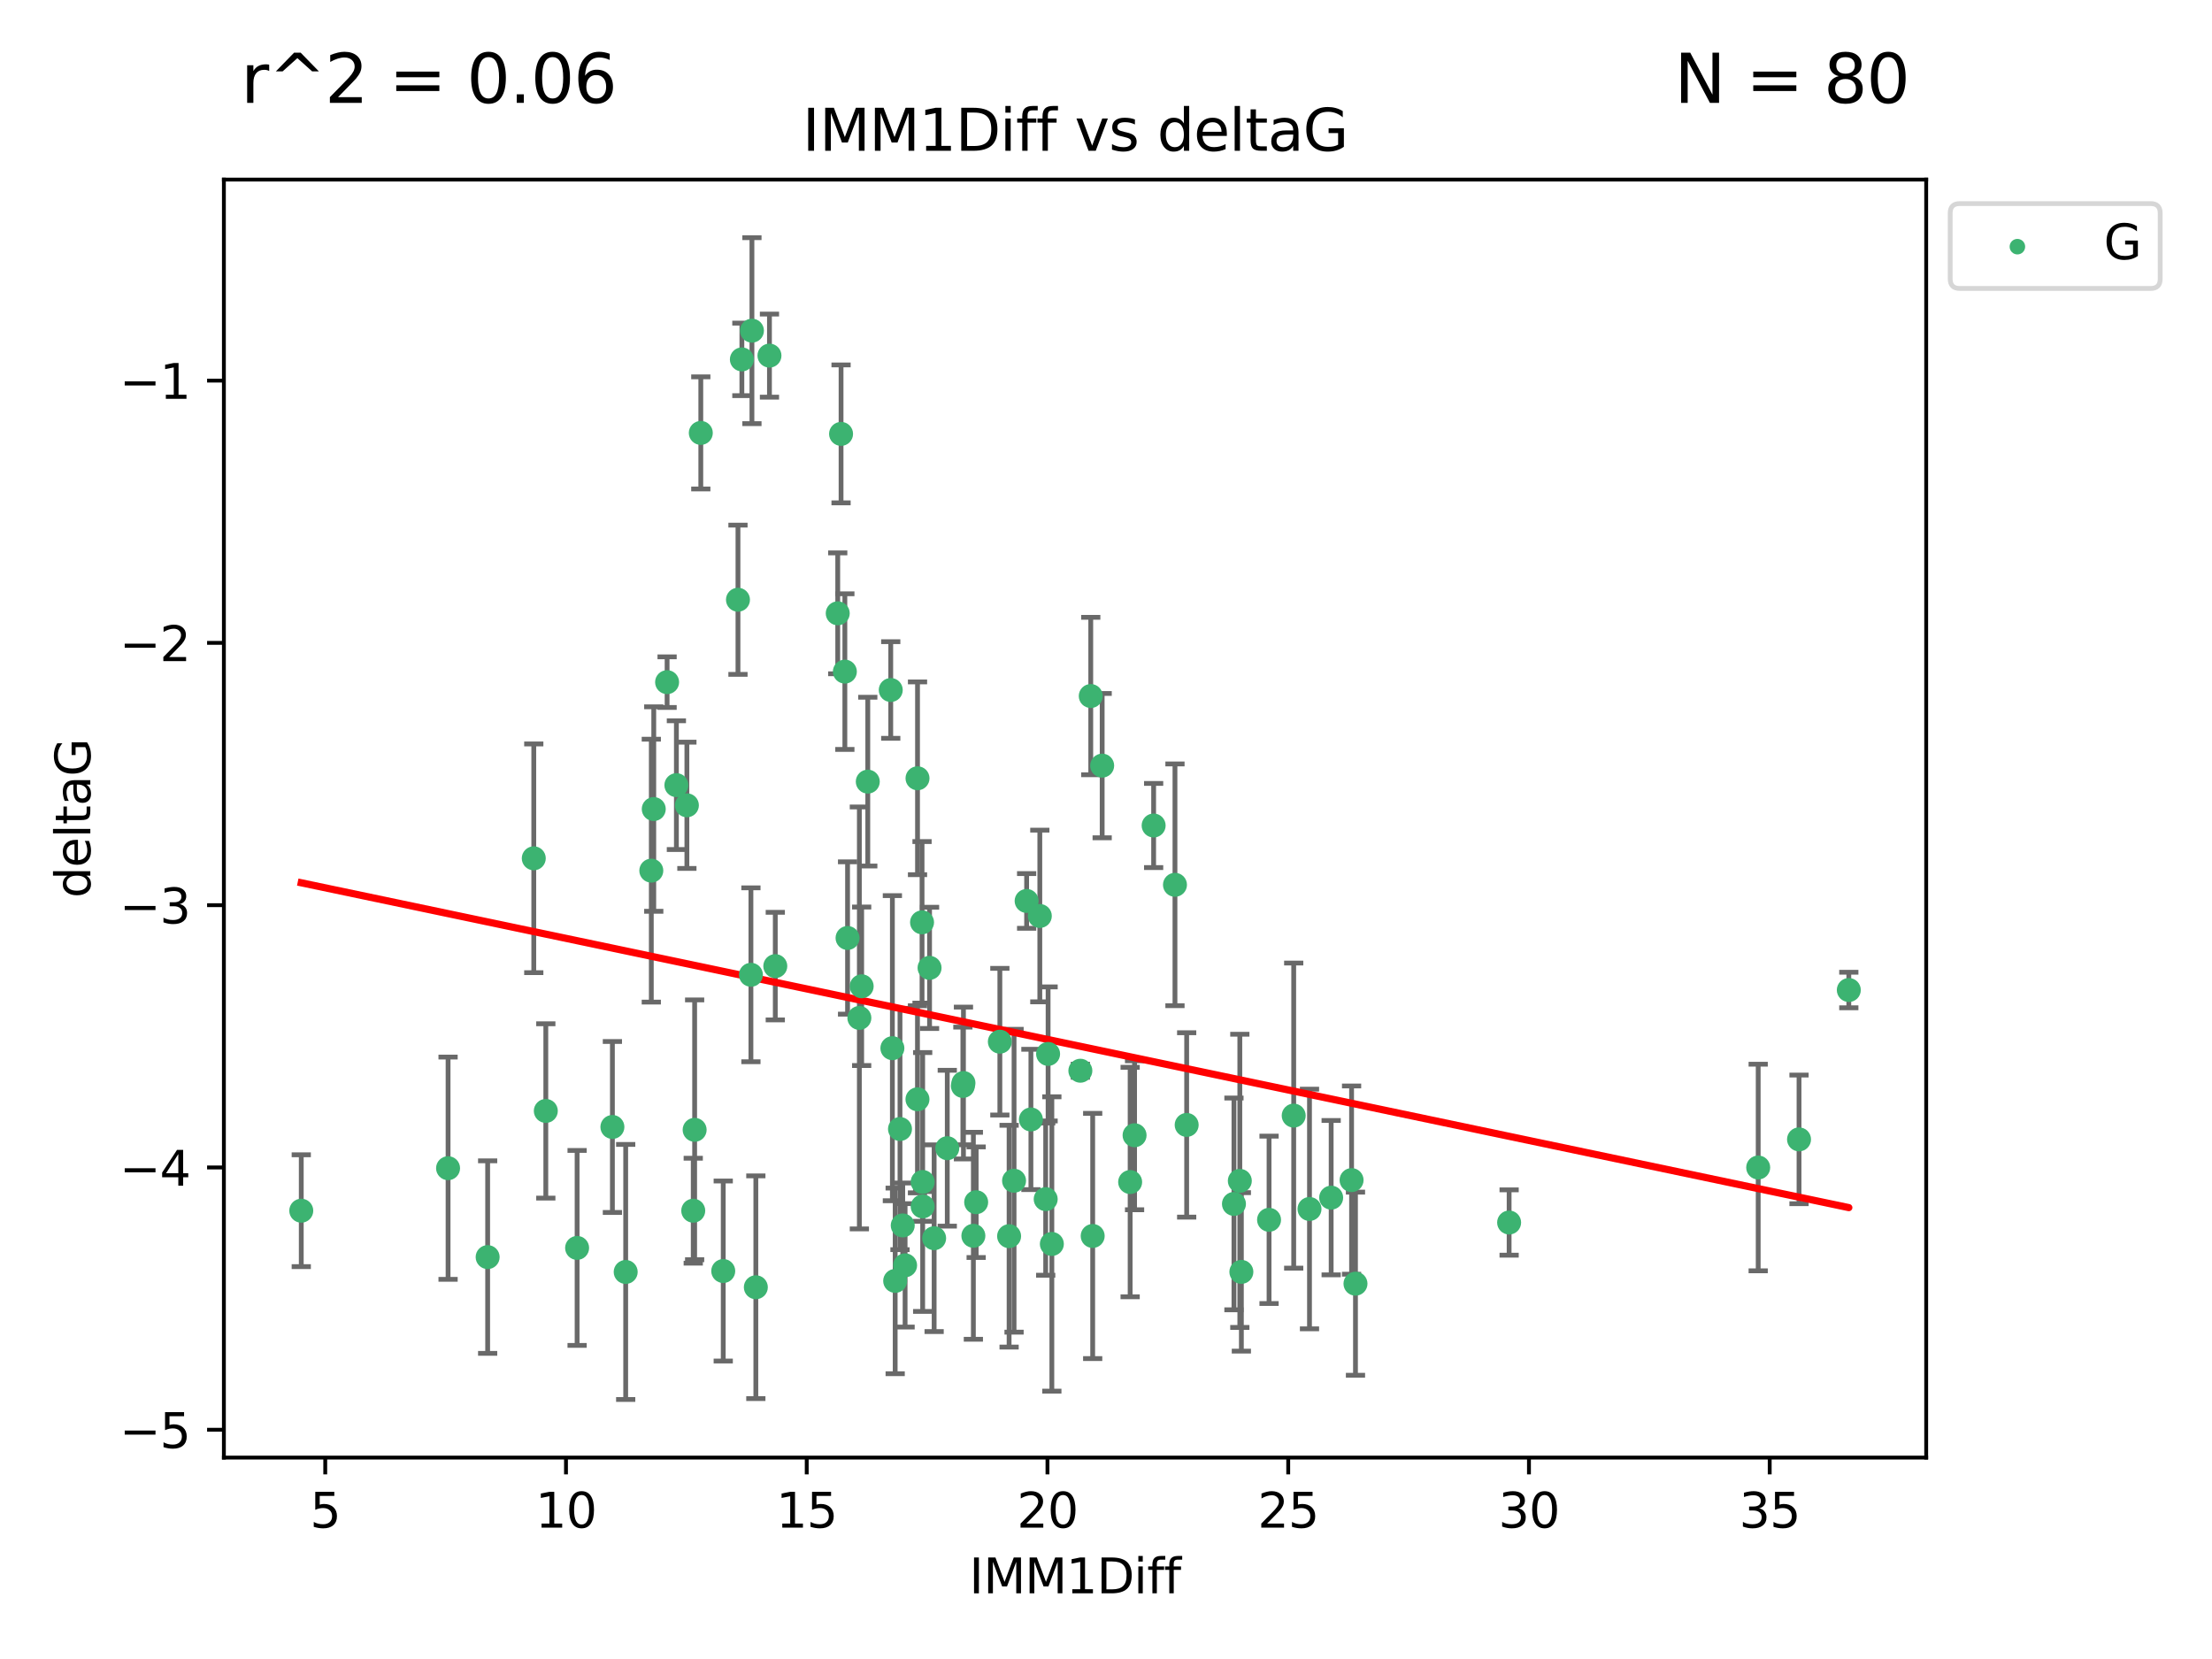 <?xml version="1.0" encoding="utf-8" standalone="no"?>
<!DOCTYPE svg PUBLIC "-//W3C//DTD SVG 1.1//EN"
  "http://www.w3.org/Graphics/SVG/1.1/DTD/svg11.dtd">
<svg xmlns:xlink="http://www.w3.org/1999/xlink" width="460.8pt" height="345.6pt" viewBox="0 0 460.8 345.6" xmlns="http://www.w3.org/2000/svg" version="1.1">
 <defs>
  <style type="text/css">*{stroke-linejoin: round; stroke-linecap: butt}</style>
 </defs>
 <g id="figure_1">
  <g id="patch_1">
   <path d="M 0 345.6 
L 460.8 345.6 
L 460.8 0 
L 0 0 
z
" style="fill: #ffffff"/>
  </g>
  <g id="axes_1">
   <g id="patch_2">
    <path d="M 46.64 303.64 
L 401.26 303.64 
L 401.26 37.411 
L 46.64 37.411 
z
" style="fill: #ffffff"/>
   </g>
   <g id="PathCollection_1">
    <defs>
     <path id="m8bdab49ac5" d="M 0 1.118 
C 0.297 1.118 0.581 1 0.791 0.791 
C 1 0.581 1.118 0.297 1.118 0 
C 1.118 -0.297 1 -0.581 0.791 -0.791 
C 0.581 -1 0.297 -1.118 0 -1.118 
C -0.297 -1.118 -0.581 -1 -0.791 -0.791 
C -1 -0.581 -1.118 -0.297 -1.118 0 
C -1.118 0.297 -1 0.581 -0.791 0.791 
C -0.581 1 -0.297 1.118 0 1.118 
z
" style="stroke: #3cb371"/>
    </defs>
    <g clip-path="url(#pf0bf5f52a6)">
     <use xlink:href="#m8bdab49ac5" x="62.759" y="252.211" style="fill: #3cb371; stroke: #3cb371"/>
     <use xlink:href="#m8bdab49ac5" x="130.343" y="264.972" style="fill: #3cb371; stroke: #3cb371"/>
     <use xlink:href="#m8bdab49ac5" x="120.222" y="259.965" style="fill: #3cb371; stroke: #3cb371"/>
     <use xlink:href="#m8bdab49ac5" x="93.341" y="243.357" style="fill: #3cb371; stroke: #3cb371"/>
     <use xlink:href="#m8bdab49ac5" x="219.12" y="259.141" style="fill: #3cb371; stroke: #3cb371"/>
     <use xlink:href="#m8bdab49ac5" x="144.415" y="252.211" style="fill: #3cb371; stroke: #3cb371"/>
     <use xlink:href="#m8bdab49ac5" x="101.586" y="261.878" style="fill: #3cb371; stroke: #3cb371"/>
     <use xlink:href="#m8bdab49ac5" x="188.548" y="263.595" style="fill: #3cb371; stroke: #3cb371"/>
     <use xlink:href="#m8bdab49ac5" x="281.559" y="245.836" style="fill: #3cb371; stroke: #3cb371"/>
     <use xlink:href="#m8bdab49ac5" x="150.664" y="264.776" style="fill: #3cb371; stroke: #3cb371"/>
     <use xlink:href="#m8bdab49ac5" x="202.771" y="257.437" style="fill: #3cb371; stroke: #3cb371"/>
     <use xlink:href="#m8bdab49ac5" x="186.482" y="266.835" style="fill: #3cb371; stroke: #3cb371"/>
     <use xlink:href="#m8bdab49ac5" x="269.502" y="232.401" style="fill: #3cb371; stroke: #3cb371"/>
     <use xlink:href="#m8bdab49ac5" x="236.352" y="236.494" style="fill: #3cb371; stroke: #3cb371"/>
     <use xlink:href="#m8bdab49ac5" x="258.278" y="245.992" style="fill: #3cb371; stroke: #3cb371"/>
     <use xlink:href="#m8bdab49ac5" x="203.353" y="250.441" style="fill: #3cb371; stroke: #3cb371"/>
     <use xlink:href="#m8bdab49ac5" x="227.626" y="257.476" style="fill: #3cb371; stroke: #3cb371"/>
     <use xlink:href="#m8bdab49ac5" x="277.306" y="249.492" style="fill: #3cb371; stroke: #3cb371"/>
     <use xlink:href="#m8bdab49ac5" x="272.792" y="251.854" style="fill: #3cb371; stroke: #3cb371"/>
     <use xlink:href="#m8bdab49ac5" x="264.367" y="254.111" style="fill: #3cb371; stroke: #3cb371"/>
     <use xlink:href="#m8bdab49ac5" x="244.768" y="184.322" style="fill: #3cb371; stroke: #3cb371"/>
     <use xlink:href="#m8bdab49ac5" x="187.485" y="235.195" style="fill: #3cb371; stroke: #3cb371"/>
     <use xlink:href="#m8bdab49ac5" x="210.214" y="257.518" style="fill: #3cb371; stroke: #3cb371"/>
     <use xlink:href="#m8bdab49ac5" x="192.209" y="246.229" style="fill: #3cb371; stroke: #3cb371"/>
     <use xlink:href="#m8bdab49ac5" x="188.057" y="255.28" style="fill: #3cb371; stroke: #3cb371"/>
     <use xlink:href="#m8bdab49ac5" x="194.597" y="257.942" style="fill: #3cb371; stroke: #3cb371"/>
     <use xlink:href="#m8bdab49ac5" x="214.757" y="233.204" style="fill: #3cb371; stroke: #3cb371"/>
     <use xlink:href="#m8bdab49ac5" x="138.969" y="142.106" style="fill: #3cb371; stroke: #3cb371"/>
     <use xlink:href="#m8bdab49ac5" x="156.642" y="68.883" style="fill: #3cb371; stroke: #3cb371"/>
     <use xlink:href="#m8bdab49ac5" x="314.378" y="254.674" style="fill: #3cb371; stroke: #3cb371"/>
     <use xlink:href="#m8bdab49ac5" x="235.43" y="246.241" style="fill: #3cb371; stroke: #3cb371"/>
     <use xlink:href="#m8bdab49ac5" x="282.371" y="267.416" style="fill: #3cb371; stroke: #3cb371"/>
     <use xlink:href="#m8bdab49ac5" x="258.599" y="264.956" style="fill: #3cb371; stroke: #3cb371"/>
     <use xlink:href="#m8bdab49ac5" x="127.574" y="234.768" style="fill: #3cb371; stroke: #3cb371"/>
     <use xlink:href="#m8bdab49ac5" x="156.431" y="203.065" style="fill: #3cb371; stroke: #3cb371"/>
     <use xlink:href="#m8bdab49ac5" x="161.507" y="201.259" style="fill: #3cb371; stroke: #3cb371"/>
     <use xlink:href="#m8bdab49ac5" x="175.208" y="90.388" style="fill: #3cb371; stroke: #3cb371"/>
     <use xlink:href="#m8bdab49ac5" x="193.644" y="201.623" style="fill: #3cb371; stroke: #3cb371"/>
     <use xlink:href="#m8bdab49ac5" x="192.209" y="251.32" style="fill: #3cb371; stroke: #3cb371"/>
     <use xlink:href="#m8bdab49ac5" x="197.335" y="239.192" style="fill: #3cb371; stroke: #3cb371"/>
     <use xlink:href="#m8bdab49ac5" x="257.055" y="250.798" style="fill: #3cb371; stroke: #3cb371"/>
     <use xlink:href="#m8bdab49ac5" x="157.455" y="268.158" style="fill: #3cb371; stroke: #3cb371"/>
     <use xlink:href="#m8bdab49ac5" x="191.126" y="229.002" style="fill: #3cb371; stroke: #3cb371"/>
     <use xlink:href="#m8bdab49ac5" x="374.77" y="237.354" style="fill: #3cb371; stroke: #3cb371"/>
     <use xlink:href="#m8bdab49ac5" x="160.293" y="74.081" style="fill: #3cb371; stroke: #3cb371"/>
     <use xlink:href="#m8bdab49ac5" x="366.264" y="243.213" style="fill: #3cb371; stroke: #3cb371"/>
     <use xlink:href="#m8bdab49ac5" x="174.516" y="127.765" style="fill: #3cb371; stroke: #3cb371"/>
     <use xlink:href="#m8bdab49ac5" x="218.338" y="219.551" style="fill: #3cb371; stroke: #3cb371"/>
     <use xlink:href="#m8bdab49ac5" x="200.585" y="226.223" style="fill: #3cb371; stroke: #3cb371"/>
     <use xlink:href="#m8bdab49ac5" x="143.091" y="167.759" style="fill: #3cb371; stroke: #3cb371"/>
     <use xlink:href="#m8bdab49ac5" x="179.02" y="212.053" style="fill: #3cb371; stroke: #3cb371"/>
     <use xlink:href="#m8bdab49ac5" x="217.837" y="249.8" style="fill: #3cb371; stroke: #3cb371"/>
     <use xlink:href="#m8bdab49ac5" x="135.679" y="181.37" style="fill: #3cb371; stroke: #3cb371"/>
     <use xlink:href="#m8bdab49ac5" x="176" y="139.907" style="fill: #3cb371; stroke: #3cb371"/>
     <use xlink:href="#m8bdab49ac5" x="185.559" y="143.742" style="fill: #3cb371; stroke: #3cb371"/>
     <use xlink:href="#m8bdab49ac5" x="192.079" y="192.139" style="fill: #3cb371; stroke: #3cb371"/>
     <use xlink:href="#m8bdab49ac5" x="227.225" y="144.995" style="fill: #3cb371; stroke: #3cb371"/>
     <use xlink:href="#m8bdab49ac5" x="385.141" y="206.24" style="fill: #3cb371; stroke: #3cb371"/>
     <use xlink:href="#m8bdab49ac5" x="154.546" y="74.869" style="fill: #3cb371; stroke: #3cb371"/>
     <use xlink:href="#m8bdab49ac5" x="180.775" y="162.829" style="fill: #3cb371; stroke: #3cb371"/>
     <use xlink:href="#m8bdab49ac5" x="145.99" y="90.185" style="fill: #3cb371; stroke: #3cb371"/>
     <use xlink:href="#m8bdab49ac5" x="213.865" y="187.683" style="fill: #3cb371; stroke: #3cb371"/>
     <use xlink:href="#m8bdab49ac5" x="176.562" y="195.399" style="fill: #3cb371; stroke: #3cb371"/>
     <use xlink:href="#m8bdab49ac5" x="247.205" y="234.344" style="fill: #3cb371; stroke: #3cb371"/>
     <use xlink:href="#m8bdab49ac5" x="179.501" y="205.462" style="fill: #3cb371; stroke: #3cb371"/>
     <use xlink:href="#m8bdab49ac5" x="185.9" y="218.355" style="fill: #3cb371; stroke: #3cb371"/>
     <use xlink:href="#m8bdab49ac5" x="229.602" y="159.494" style="fill: #3cb371; stroke: #3cb371"/>
     <use xlink:href="#m8bdab49ac5" x="208.288" y="217.003" style="fill: #3cb371; stroke: #3cb371"/>
     <use xlink:href="#m8bdab49ac5" x="225.058" y="223.052" style="fill: #3cb371; stroke: #3cb371"/>
     <use xlink:href="#m8bdab49ac5" x="211.247" y="245.969" style="fill: #3cb371; stroke: #3cb371"/>
     <use xlink:href="#m8bdab49ac5" x="111.195" y="178.803" style="fill: #3cb371; stroke: #3cb371"/>
     <use xlink:href="#m8bdab49ac5" x="153.733" y="124.937" style="fill: #3cb371; stroke: #3cb371"/>
     <use xlink:href="#m8bdab49ac5" x="140.905" y="163.562" style="fill: #3cb371; stroke: #3cb371"/>
     <use xlink:href="#m8bdab49ac5" x="216.613" y="190.816" style="fill: #3cb371; stroke: #3cb371"/>
     <use xlink:href="#m8bdab49ac5" x="144.706" y="235.362" style="fill: #3cb371; stroke: #3cb371"/>
     <use xlink:href="#m8bdab49ac5" x="191.136" y="162.131" style="fill: #3cb371; stroke: #3cb371"/>
     <use xlink:href="#m8bdab49ac5" x="200.705" y="225.616" style="fill: #3cb371; stroke: #3cb371"/>
     <use xlink:href="#m8bdab49ac5" x="136.19" y="168.539" style="fill: #3cb371; stroke: #3cb371"/>
     <use xlink:href="#m8bdab49ac5" x="240.324" y="171.969" style="fill: #3cb371; stroke: #3cb371"/>
     <use xlink:href="#m8bdab49ac5" x="113.703" y="231.428" style="fill: #3cb371; stroke: #3cb371"/>
    </g>
   </g>
   <g id="matplotlib.axis_1">
    <g id="xtick_1">
     <g id="line2d_1">
      <defs>
       <path id="mcf66a21eec" d="M 0 0 
L 0 3.5 
" style="stroke: #000000; stroke-width: 0.8"/>
      </defs>
      <g>
       <use xlink:href="#mcf66a21eec" x="67.754" y="303.64" style="stroke: #000000; stroke-width: 0.8"/>
      </g>
     </g>
     <g id="text_1">
      <!-- 5 -->
      <g transform="translate(64.573 318.238)scale(0.1 -0.1)">
       <defs>
        <path id="DejaVuSans-35" d="M 691 4666 
L 3169 4666 
L 3169 4134 
L 1269 4134 
L 1269 2991 
Q 1406 3038 1543 3061 
Q 1681 3084 1819 3084 
Q 2600 3084 3056 2656 
Q 3513 2228 3513 1497 
Q 3513 744 3044 326 
Q 2575 -91 1722 -91 
Q 1428 -91 1123 -41 
Q 819 9 494 109 
L 494 744 
Q 775 591 1075 516 
Q 1375 441 1709 441 
Q 2250 441 2565 725 
Q 2881 1009 2881 1497 
Q 2881 1984 2565 2268 
Q 2250 2553 1709 2553 
Q 1456 2553 1204 2497 
Q 953 2441 691 2322 
L 691 4666 
z
" transform="scale(0.016)"/>
       </defs>
       <use xlink:href="#DejaVuSans-35"/>
      </g>
     </g>
    </g>
    <g id="xtick_2">
     <g id="line2d_2">
      <g>
       <use xlink:href="#mcf66a21eec" x="117.905" y="303.64" style="stroke: #000000; stroke-width: 0.8"/>
      </g>
     </g>
     <g id="text_2">
      <!-- 10 -->
      <g transform="translate(111.543 318.238)scale(0.1 -0.1)">
       <defs>
        <path id="DejaVuSans-31" d="M 794 531 
L 1825 531 
L 1825 4091 
L 703 3866 
L 703 4441 
L 1819 4666 
L 2450 4666 
L 2450 531 
L 3481 531 
L 3481 0 
L 794 0 
L 794 531 
z
" transform="scale(0.016)"/>
        <path id="DejaVuSans-30" d="M 2034 4250 
Q 1547 4250 1301 3770 
Q 1056 3291 1056 2328 
Q 1056 1369 1301 889 
Q 1547 409 2034 409 
Q 2525 409 2770 889 
Q 3016 1369 3016 2328 
Q 3016 3291 2770 3770 
Q 2525 4250 2034 4250 
z
M 2034 4750 
Q 2819 4750 3233 4129 
Q 3647 3509 3647 2328 
Q 3647 1150 3233 529 
Q 2819 -91 2034 -91 
Q 1250 -91 836 529 
Q 422 1150 422 2328 
Q 422 3509 836 4129 
Q 1250 4750 2034 4750 
z
" transform="scale(0.016)"/>
       </defs>
       <use xlink:href="#DejaVuSans-31"/>
       <use xlink:href="#DejaVuSans-30" x="63.623"/>
      </g>
     </g>
    </g>
    <g id="xtick_3">
     <g id="line2d_3">
      <g>
       <use xlink:href="#mcf66a21eec" x="168.057" y="303.64" style="stroke: #000000; stroke-width: 0.8"/>
      </g>
     </g>
     <g id="text_3">
      <!-- 15 -->
      <g transform="translate(161.694 318.238)scale(0.1 -0.1)">
       <use xlink:href="#DejaVuSans-31"/>
       <use xlink:href="#DejaVuSans-35" x="63.623"/>
      </g>
     </g>
    </g>
    <g id="xtick_4">
     <g id="line2d_4">
      <g>
       <use xlink:href="#mcf66a21eec" x="218.208" y="303.64" style="stroke: #000000; stroke-width: 0.8"/>
      </g>
     </g>
     <g id="text_4">
      <!-- 20 -->
      <g transform="translate(211.845 318.238)scale(0.1 -0.1)">
       <defs>
        <path id="DejaVuSans-32" d="M 1228 531 
L 3431 531 
L 3431 0 
L 469 0 
L 469 531 
Q 828 903 1448 1529 
Q 2069 2156 2228 2338 
Q 2531 2678 2651 2914 
Q 2772 3150 2772 3378 
Q 2772 3750 2511 3984 
Q 2250 4219 1831 4219 
Q 1534 4219 1204 4116 
Q 875 4013 500 3803 
L 500 4441 
Q 881 4594 1212 4672 
Q 1544 4750 1819 4750 
Q 2544 4750 2975 4387 
Q 3406 4025 3406 3419 
Q 3406 3131 3298 2873 
Q 3191 2616 2906 2266 
Q 2828 2175 2409 1742 
Q 1991 1309 1228 531 
z
" transform="scale(0.016)"/>
       </defs>
       <use xlink:href="#DejaVuSans-32"/>
       <use xlink:href="#DejaVuSans-30" x="63.623"/>
      </g>
     </g>
    </g>
    <g id="xtick_5">
     <g id="line2d_5">
      <g>
       <use xlink:href="#mcf66a21eec" x="268.359" y="303.64" style="stroke: #000000; stroke-width: 0.8"/>
      </g>
     </g>
     <g id="text_5">
      <!-- 25 -->
      <g transform="translate(261.996 318.238)scale(0.1 -0.1)">
       <use xlink:href="#DejaVuSans-32"/>
       <use xlink:href="#DejaVuSans-35" x="63.623"/>
      </g>
     </g>
    </g>
    <g id="xtick_6">
     <g id="line2d_6">
      <g>
       <use xlink:href="#mcf66a21eec" x="318.51" y="303.64" style="stroke: #000000; stroke-width: 0.8"/>
      </g>
     </g>
     <g id="text_6">
      <!-- 30 -->
      <g transform="translate(312.148 318.238)scale(0.1 -0.1)">
       <defs>
        <path id="DejaVuSans-33" d="M 2597 2516 
Q 3050 2419 3304 2112 
Q 3559 1806 3559 1356 
Q 3559 666 3084 287 
Q 2609 -91 1734 -91 
Q 1441 -91 1130 -33 
Q 819 25 488 141 
L 488 750 
Q 750 597 1062 519 
Q 1375 441 1716 441 
Q 2309 441 2620 675 
Q 2931 909 2931 1356 
Q 2931 1769 2642 2001 
Q 2353 2234 1838 2234 
L 1294 2234 
L 1294 2753 
L 1863 2753 
Q 2328 2753 2575 2939 
Q 2822 3125 2822 3475 
Q 2822 3834 2567 4026 
Q 2313 4219 1838 4219 
Q 1578 4219 1281 4162 
Q 984 4106 628 3988 
L 628 4550 
Q 988 4650 1302 4700 
Q 1616 4750 1894 4750 
Q 2613 4750 3031 4423 
Q 3450 4097 3450 3541 
Q 3450 3153 3228 2886 
Q 3006 2619 2597 2516 
z
" transform="scale(0.016)"/>
       </defs>
       <use xlink:href="#DejaVuSans-33"/>
       <use xlink:href="#DejaVuSans-30" x="63.623"/>
      </g>
     </g>
    </g>
    <g id="xtick_7">
     <g id="line2d_7">
      <g>
       <use xlink:href="#mcf66a21eec" x="368.661" y="303.64" style="stroke: #000000; stroke-width: 0.8"/>
      </g>
     </g>
     <g id="text_7">
      <!-- 35 -->
      <g transform="translate(362.299 318.238)scale(0.1 -0.1)">
       <use xlink:href="#DejaVuSans-33"/>
       <use xlink:href="#DejaVuSans-35" x="63.623"/>
      </g>
     </g>
    </g>
    <g id="text_8">
     <!-- IMM1Diff -->
     <g transform="translate(201.906 331.917)scale(0.1 -0.1)">
      <defs>
       <path id="DejaVuSans-49" d="M 628 4666 
L 1259 4666 
L 1259 0 
L 628 0 
L 628 4666 
z
" transform="scale(0.016)"/>
       <path id="DejaVuSans-4d" d="M 628 4666 
L 1569 4666 
L 2759 1491 
L 3956 4666 
L 4897 4666 
L 4897 0 
L 4281 0 
L 4281 4097 
L 3078 897 
L 2444 897 
L 1241 4097 
L 1241 0 
L 628 0 
L 628 4666 
z
" transform="scale(0.016)"/>
       <path id="DejaVuSans-44" d="M 1259 4147 
L 1259 519 
L 2022 519 
Q 2988 519 3436 956 
Q 3884 1394 3884 2338 
Q 3884 3275 3436 3711 
Q 2988 4147 2022 4147 
L 1259 4147 
z
M 628 4666 
L 1925 4666 
Q 3281 4666 3915 4102 
Q 4550 3538 4550 2338 
Q 4550 1131 3912 565 
Q 3275 0 1925 0 
L 628 0 
L 628 4666 
z
" transform="scale(0.016)"/>
       <path id="DejaVuSans-69" d="M 603 3500 
L 1178 3500 
L 1178 0 
L 603 0 
L 603 3500 
z
M 603 4863 
L 1178 4863 
L 1178 4134 
L 603 4134 
L 603 4863 
z
" transform="scale(0.016)"/>
       <path id="DejaVuSans-66" d="M 2375 4863 
L 2375 4384 
L 1825 4384 
Q 1516 4384 1395 4259 
Q 1275 4134 1275 3809 
L 1275 3500 
L 2222 3500 
L 2222 3053 
L 1275 3053 
L 1275 0 
L 697 0 
L 697 3053 
L 147 3053 
L 147 3500 
L 697 3500 
L 697 3744 
Q 697 4328 969 4595 
Q 1241 4863 1831 4863 
L 2375 4863 
z
" transform="scale(0.016)"/>
      </defs>
      <use xlink:href="#DejaVuSans-49"/>
      <use xlink:href="#DejaVuSans-4d" x="29.492"/>
      <use xlink:href="#DejaVuSans-4d" x="115.771"/>
      <use xlink:href="#DejaVuSans-31" x="202.051"/>
      <use xlink:href="#DejaVuSans-44" x="265.674"/>
      <use xlink:href="#DejaVuSans-69" x="342.676"/>
      <use xlink:href="#DejaVuSans-66" x="370.459"/>
      <use xlink:href="#DejaVuSans-66" x="405.664"/>
     </g>
    </g>
   </g>
   <g id="matplotlib.axis_2">
    <g id="ytick_1">
     <g id="line2d_8">
      <defs>
       <path id="m56dc77f943" d="M 0 0 
L -3.5 0 
" style="stroke: #000000; stroke-width: 0.8"/>
      </defs>
      <g>
       <use xlink:href="#m56dc77f943" x="46.64" y="297.844" style="stroke: #000000; stroke-width: 0.8"/>
      </g>
     </g>
     <g id="text_9">
      <!-- −5 -->
      <g transform="translate(24.898 301.643)scale(0.1 -0.1)">
       <defs>
        <path id="DejaVuSans-2212" d="M 678 2272 
L 4684 2272 
L 4684 1741 
L 678 1741 
L 678 2272 
z
" transform="scale(0.016)"/>
       </defs>
       <use xlink:href="#DejaVuSans-2212"/>
       <use xlink:href="#DejaVuSans-35" x="83.789"/>
      </g>
     </g>
    </g>
    <g id="ytick_2">
     <g id="line2d_9">
      <g>
       <use xlink:href="#m56dc77f943" x="46.64" y="243.204" style="stroke: #000000; stroke-width: 0.8"/>
      </g>
     </g>
     <g id="text_10">
      <!-- −4 -->
      <g transform="translate(24.898 247.003)scale(0.1 -0.1)">
       <defs>
        <path id="DejaVuSans-34" d="M 2419 4116 
L 825 1625 
L 2419 1625 
L 2419 4116 
z
M 2253 4666 
L 3047 4666 
L 3047 1625 
L 3713 1625 
L 3713 1100 
L 3047 1100 
L 3047 0 
L 2419 0 
L 2419 1100 
L 313 1100 
L 313 1709 
L 2253 4666 
z
" transform="scale(0.016)"/>
       </defs>
       <use xlink:href="#DejaVuSans-2212"/>
       <use xlink:href="#DejaVuSans-34" x="83.789"/>
      </g>
     </g>
    </g>
    <g id="ytick_3">
     <g id="line2d_10">
      <g>
       <use xlink:href="#m56dc77f943" x="46.64" y="188.564" style="stroke: #000000; stroke-width: 0.8"/>
      </g>
     </g>
     <g id="text_11">
      <!-- −3 -->
      <g transform="translate(24.898 192.364)scale(0.1 -0.1)">
       <use xlink:href="#DejaVuSans-2212"/>
       <use xlink:href="#DejaVuSans-33" x="83.789"/>
      </g>
     </g>
    </g>
    <g id="ytick_4">
     <g id="line2d_11">
      <g>
       <use xlink:href="#m56dc77f943" x="46.64" y="133.924" style="stroke: #000000; stroke-width: 0.8"/>
      </g>
     </g>
     <g id="text_12">
      <!-- −2 -->
      <g transform="translate(24.898 137.724)scale(0.1 -0.1)">
       <use xlink:href="#DejaVuSans-2212"/>
       <use xlink:href="#DejaVuSans-32" x="83.789"/>
      </g>
     </g>
    </g>
    <g id="ytick_5">
     <g id="line2d_12">
      <g>
       <use xlink:href="#m56dc77f943" x="46.64" y="79.284" style="stroke: #000000; stroke-width: 0.8"/>
      </g>
     </g>
     <g id="text_13">
      <!-- −1 -->
      <g transform="translate(24.898 83.084)scale(0.1 -0.1)">
       <use xlink:href="#DejaVuSans-2212"/>
       <use xlink:href="#DejaVuSans-31" x="83.789"/>
      </g>
     </g>
    </g>
    <g id="text_14">
     <!-- deltaG -->
     <g transform="translate(18.818 187.064)rotate(-90)scale(0.1 -0.1)">
      <defs>
       <path id="DejaVuSans-64" d="M 2906 2969 
L 2906 4863 
L 3481 4863 
L 3481 0 
L 2906 0 
L 2906 525 
Q 2725 213 2448 61 
Q 2172 -91 1784 -91 
Q 1150 -91 751 415 
Q 353 922 353 1747 
Q 353 2572 751 3078 
Q 1150 3584 1784 3584 
Q 2172 3584 2448 3432 
Q 2725 3281 2906 2969 
z
M 947 1747 
Q 947 1113 1208 752 
Q 1469 391 1925 391 
Q 2381 391 2643 752 
Q 2906 1113 2906 1747 
Q 2906 2381 2643 2742 
Q 2381 3103 1925 3103 
Q 1469 3103 1208 2742 
Q 947 2381 947 1747 
z
" transform="scale(0.016)"/>
       <path id="DejaVuSans-65" d="M 3597 1894 
L 3597 1613 
L 953 1613 
Q 991 1019 1311 708 
Q 1631 397 2203 397 
Q 2534 397 2845 478 
Q 3156 559 3463 722 
L 3463 178 
Q 3153 47 2828 -22 
Q 2503 -91 2169 -91 
Q 1331 -91 842 396 
Q 353 884 353 1716 
Q 353 2575 817 3079 
Q 1281 3584 2069 3584 
Q 2775 3584 3186 3129 
Q 3597 2675 3597 1894 
z
M 3022 2063 
Q 3016 2534 2758 2815 
Q 2500 3097 2075 3097 
Q 1594 3097 1305 2825 
Q 1016 2553 972 2059 
L 3022 2063 
z
" transform="scale(0.016)"/>
       <path id="DejaVuSans-6c" d="M 603 4863 
L 1178 4863 
L 1178 0 
L 603 0 
L 603 4863 
z
" transform="scale(0.016)"/>
       <path id="DejaVuSans-74" d="M 1172 4494 
L 1172 3500 
L 2356 3500 
L 2356 3053 
L 1172 3053 
L 1172 1153 
Q 1172 725 1289 603 
Q 1406 481 1766 481 
L 2356 481 
L 2356 0 
L 1766 0 
Q 1100 0 847 248 
Q 594 497 594 1153 
L 594 3053 
L 172 3053 
L 172 3500 
L 594 3500 
L 594 4494 
L 1172 4494 
z
" transform="scale(0.016)"/>
       <path id="DejaVuSans-61" d="M 2194 1759 
Q 1497 1759 1228 1600 
Q 959 1441 959 1056 
Q 959 750 1161 570 
Q 1363 391 1709 391 
Q 2188 391 2477 730 
Q 2766 1069 2766 1631 
L 2766 1759 
L 2194 1759 
z
M 3341 1997 
L 3341 0 
L 2766 0 
L 2766 531 
Q 2569 213 2275 61 
Q 1981 -91 1556 -91 
Q 1019 -91 701 211 
Q 384 513 384 1019 
Q 384 1609 779 1909 
Q 1175 2209 1959 2209 
L 2766 2209 
L 2766 2266 
Q 2766 2663 2505 2880 
Q 2244 3097 1772 3097 
Q 1472 3097 1187 3025 
Q 903 2953 641 2809 
L 641 3341 
Q 956 3463 1253 3523 
Q 1550 3584 1831 3584 
Q 2591 3584 2966 3190 
Q 3341 2797 3341 1997 
z
" transform="scale(0.016)"/>
       <path id="DejaVuSans-47" d="M 3809 666 
L 3809 1919 
L 2778 1919 
L 2778 2438 
L 4434 2438 
L 4434 434 
Q 4069 175 3628 42 
Q 3188 -91 2688 -91 
Q 1594 -91 976 548 
Q 359 1188 359 2328 
Q 359 3472 976 4111 
Q 1594 4750 2688 4750 
Q 3144 4750 3555 4637 
Q 3966 4525 4313 4306 
L 4313 3634 
Q 3963 3931 3569 4081 
Q 3175 4231 2741 4231 
Q 1884 4231 1454 3753 
Q 1025 3275 1025 2328 
Q 1025 1384 1454 906 
Q 1884 428 2741 428 
Q 3075 428 3337 486 
Q 3600 544 3809 666 
z
" transform="scale(0.016)"/>
      </defs>
      <use xlink:href="#DejaVuSans-64"/>
      <use xlink:href="#DejaVuSans-65" x="63.477"/>
      <use xlink:href="#DejaVuSans-6c" x="125"/>
      <use xlink:href="#DejaVuSans-74" x="152.783"/>
      <use xlink:href="#DejaVuSans-61" x="191.992"/>
      <use xlink:href="#DejaVuSans-47" x="253.271"/>
     </g>
    </g>
   </g>
   <g id="LineCollection_1">
    <path d="M 62.759 263.861 
L 62.759 240.561 
" clip-path="url(#pf0bf5f52a6)" style="fill: none; stroke: #696969"/>
    <path d="M 130.343 291.539 
L 130.343 238.405 
" clip-path="url(#pf0bf5f52a6)" style="fill: none; stroke: #696969"/>
    <path d="M 120.222 280.272 
L 120.222 239.658 
" clip-path="url(#pf0bf5f52a6)" style="fill: none; stroke: #696969"/>
    <path d="M 93.341 266.51 
L 93.341 220.204 
" clip-path="url(#pf0bf5f52a6)" style="fill: none; stroke: #696969"/>
    <path d="M 219.12 289.801 
L 219.12 228.482 
" clip-path="url(#pf0bf5f52a6)" style="fill: none; stroke: #696969"/>
    <path d="M 144.415 263.143 
L 144.415 241.28 
" clip-path="url(#pf0bf5f52a6)" style="fill: none; stroke: #696969"/>
    <path d="M 101.586 281.932 
L 101.586 241.825 
" clip-path="url(#pf0bf5f52a6)" style="fill: none; stroke: #696969"/>
    <path d="M 188.548 276.447 
L 188.548 250.742 
" clip-path="url(#pf0bf5f52a6)" style="fill: none; stroke: #696969"/>
    <path d="M 281.559 265.441 
L 281.559 226.232 
" clip-path="url(#pf0bf5f52a6)" style="fill: none; stroke: #696969"/>
    <path d="M 150.664 283.526 
L 150.664 246.025 
" clip-path="url(#pf0bf5f52a6)" style="fill: none; stroke: #696969"/>
    <path d="M 202.771 278.993 
L 202.771 235.88 
" clip-path="url(#pf0bf5f52a6)" style="fill: none; stroke: #696969"/>
    <path d="M 186.482 286.172 
L 186.482 247.499 
" clip-path="url(#pf0bf5f52a6)" style="fill: none; stroke: #696969"/>
    <path d="M 269.502 264.182 
L 269.502 200.62 
" clip-path="url(#pf0bf5f52a6)" style="fill: none; stroke: #696969"/>
    <path d="M 236.352 252.013 
L 236.352 220.976 
" clip-path="url(#pf0bf5f52a6)" style="fill: none; stroke: #696969"/>
    <path d="M 258.278 276.528 
L 258.278 215.456 
" clip-path="url(#pf0bf5f52a6)" style="fill: none; stroke: #696969"/>
    <path d="M 203.353 261.962 
L 203.353 238.92 
" clip-path="url(#pf0bf5f52a6)" style="fill: none; stroke: #696969"/>
    <path d="M 227.626 283.018 
L 227.626 231.934 
" clip-path="url(#pf0bf5f52a6)" style="fill: none; stroke: #696969"/>
    <path d="M 277.306 265.571 
L 277.306 233.414 
" clip-path="url(#pf0bf5f52a6)" style="fill: none; stroke: #696969"/>
    <path d="M 272.792 276.82 
L 272.792 226.888 
" clip-path="url(#pf0bf5f52a6)" style="fill: none; stroke: #696969"/>
    <path d="M 264.367 271.544 
L 264.367 236.678 
" clip-path="url(#pf0bf5f52a6)" style="fill: none; stroke: #696969"/>
    <path d="M 244.768 209.504 
L 244.768 159.14 
" clip-path="url(#pf0bf5f52a6)" style="fill: none; stroke: #696969"/>
    <path d="M 187.485 260.326 
L 187.485 210.065 
" clip-path="url(#pf0bf5f52a6)" style="fill: none; stroke: #696969"/>
    <path d="M 210.214 280.619 
L 210.214 234.417 
" clip-path="url(#pf0bf5f52a6)" style="fill: none; stroke: #696969"/>
    <path d="M 192.209 273.192 
L 192.209 219.267 
" clip-path="url(#pf0bf5f52a6)" style="fill: none; stroke: #696969"/>
    <path d="M 188.057 264.116 
L 188.057 246.445 
" clip-path="url(#pf0bf5f52a6)" style="fill: none; stroke: #696969"/>
    <path d="M 194.597 277.391 
L 194.597 238.493 
" clip-path="url(#pf0bf5f52a6)" style="fill: none; stroke: #696969"/>
    <path d="M 214.757 247.82 
L 214.757 218.588 
" clip-path="url(#pf0bf5f52a6)" style="fill: none; stroke: #696969"/>
    <path d="M 138.969 147.375 
L 138.969 136.837 
" clip-path="url(#pf0bf5f52a6)" style="fill: none; stroke: #696969"/>
    <path d="M 156.642 88.254 
L 156.642 49.513 
" clip-path="url(#pf0bf5f52a6)" style="fill: none; stroke: #696969"/>
    <path d="M 314.378 261.477 
L 314.378 247.87 
" clip-path="url(#pf0bf5f52a6)" style="fill: none; stroke: #696969"/>
    <path d="M 235.43 270.142 
L 235.43 222.34 
" clip-path="url(#pf0bf5f52a6)" style="fill: none; stroke: #696969"/>
    <path d="M 282.371 286.492 
L 282.371 248.339 
" clip-path="url(#pf0bf5f52a6)" style="fill: none; stroke: #696969"/>
    <path d="M 258.599 281.463 
L 258.599 248.45 
" clip-path="url(#pf0bf5f52a6)" style="fill: none; stroke: #696969"/>
    <path d="M 127.574 252.578 
L 127.574 216.959 
" clip-path="url(#pf0bf5f52a6)" style="fill: none; stroke: #696969"/>
    <path d="M 156.431 221.176 
L 156.431 184.954 
" clip-path="url(#pf0bf5f52a6)" style="fill: none; stroke: #696969"/>
    <path d="M 161.507 212.466 
L 161.507 190.051 
" clip-path="url(#pf0bf5f52a6)" style="fill: none; stroke: #696969"/>
    <path d="M 175.208 104.757 
L 175.208 76.018 
" clip-path="url(#pf0bf5f52a6)" style="fill: none; stroke: #696969"/>
    <path d="M 193.644 214.253 
L 193.644 188.993 
" clip-path="url(#pf0bf5f52a6)" style="fill: none; stroke: #696969"/>
    <path d="M 192.209 254.415 
L 192.209 248.226 
" clip-path="url(#pf0bf5f52a6)" style="fill: none; stroke: #696969"/>
    <path d="M 197.335 255.426 
L 197.335 222.957 
" clip-path="url(#pf0bf5f52a6)" style="fill: none; stroke: #696969"/>
    <path d="M 257.055 272.857 
L 257.055 228.74 
" clip-path="url(#pf0bf5f52a6)" style="fill: none; stroke: #696969"/>
    <path d="M 157.455 291.357 
L 157.455 244.958 
" clip-path="url(#pf0bf5f52a6)" style="fill: none; stroke: #696969"/>
    <path d="M 191.126 248.489 
L 191.126 209.516 
" clip-path="url(#pf0bf5f52a6)" style="fill: none; stroke: #696969"/>
    <path d="M 374.77 250.753 
L 374.77 223.954 
" clip-path="url(#pf0bf5f52a6)" style="fill: none; stroke: #696969"/>
    <path d="M 160.293 82.737 
L 160.293 65.426 
" clip-path="url(#pf0bf5f52a6)" style="fill: none; stroke: #696969"/>
    <path d="M 366.264 264.733 
L 366.264 221.693 
" clip-path="url(#pf0bf5f52a6)" style="fill: none; stroke: #696969"/>
    <path d="M 174.516 140.357 
L 174.516 115.174 
" clip-path="url(#pf0bf5f52a6)" style="fill: none; stroke: #696969"/>
    <path d="M 218.338 233.511 
L 218.338 205.59 
" clip-path="url(#pf0bf5f52a6)" style="fill: none; stroke: #696969"/>
    <path d="M 200.585 238.478 
L 200.585 213.969 
" clip-path="url(#pf0bf5f52a6)" style="fill: none; stroke: #696969"/>
    <path d="M 143.091 180.911 
L 143.091 154.608 
" clip-path="url(#pf0bf5f52a6)" style="fill: none; stroke: #696969"/>
    <path d="M 179.02 256.001 
L 179.02 168.105 
" clip-path="url(#pf0bf5f52a6)" style="fill: none; stroke: #696969"/>
    <path d="M 217.837 265.656 
L 217.837 233.944 
" clip-path="url(#pf0bf5f52a6)" style="fill: none; stroke: #696969"/>
    <path d="M 135.679 208.753 
L 135.679 153.986 
" clip-path="url(#pf0bf5f52a6)" style="fill: none; stroke: #696969"/>
    <path d="M 176 156.119 
L 176 123.695 
" clip-path="url(#pf0bf5f52a6)" style="fill: none; stroke: #696969"/>
    <path d="M 185.559 153.804 
L 185.559 133.679 
" clip-path="url(#pf0bf5f52a6)" style="fill: none; stroke: #696969"/>
    <path d="M 192.079 208.968 
L 192.079 175.311 
" clip-path="url(#pf0bf5f52a6)" style="fill: none; stroke: #696969"/>
    <path d="M 227.225 161.393 
L 227.225 128.598 
" clip-path="url(#pf0bf5f52a6)" style="fill: none; stroke: #696969"/>
    <path d="M 385.141 209.94 
L 385.141 202.541 
" clip-path="url(#pf0bf5f52a6)" style="fill: none; stroke: #696969"/>
    <path d="M 154.546 82.423 
L 154.546 67.315 
" clip-path="url(#pf0bf5f52a6)" style="fill: none; stroke: #696969"/>
    <path d="M 180.775 180.409 
L 180.775 145.249 
" clip-path="url(#pf0bf5f52a6)" style="fill: none; stroke: #696969"/>
    <path d="M 145.99 101.864 
L 145.99 78.505 
" clip-path="url(#pf0bf5f52a6)" style="fill: none; stroke: #696969"/>
    <path d="M 213.865 193.382 
L 213.865 181.984 
" clip-path="url(#pf0bf5f52a6)" style="fill: none; stroke: #696969"/>
    <path d="M 176.562 211.267 
L 176.562 179.53 
" clip-path="url(#pf0bf5f52a6)" style="fill: none; stroke: #696969"/>
    <path d="M 247.205 253.55 
L 247.205 215.138 
" clip-path="url(#pf0bf5f52a6)" style="fill: none; stroke: #696969"/>
    <path d="M 179.501 221.971 
L 179.501 188.953 
" clip-path="url(#pf0bf5f52a6)" style="fill: none; stroke: #696969"/>
    <path d="M 185.9 250.134 
L 185.9 186.577 
" clip-path="url(#pf0bf5f52a6)" style="fill: none; stroke: #696969"/>
    <path d="M 229.602 174.525 
L 229.602 144.462 
" clip-path="url(#pf0bf5f52a6)" style="fill: none; stroke: #696969"/>
    <path d="M 208.288 232.281 
L 208.288 201.724 
" clip-path="url(#pf0bf5f52a6)" style="fill: none; stroke: #696969"/>
    <path d="M 225.058 224.416 
L 225.058 221.688 
" clip-path="url(#pf0bf5f52a6)" style="fill: none; stroke: #696969"/>
    <path d="M 211.247 277.514 
L 211.247 214.423 
" clip-path="url(#pf0bf5f52a6)" style="fill: none; stroke: #696969"/>
    <path d="M 111.195 202.627 
L 111.195 154.978 
" clip-path="url(#pf0bf5f52a6)" style="fill: none; stroke: #696969"/>
    <path d="M 153.733 140.481 
L 153.733 109.392 
" clip-path="url(#pf0bf5f52a6)" style="fill: none; stroke: #696969"/>
    <path d="M 140.905 176.973 
L 140.905 150.151 
" clip-path="url(#pf0bf5f52a6)" style="fill: none; stroke: #696969"/>
    <path d="M 216.613 208.701 
L 216.613 172.931 
" clip-path="url(#pf0bf5f52a6)" style="fill: none; stroke: #696969"/>
    <path d="M 144.706 262.421 
L 144.706 208.303 
" clip-path="url(#pf0bf5f52a6)" style="fill: none; stroke: #696969"/>
    <path d="M 191.136 182.209 
L 191.136 142.054 
" clip-path="url(#pf0bf5f52a6)" style="fill: none; stroke: #696969"/>
    <path d="M 200.705 241.429 
L 200.705 209.803 
" clip-path="url(#pf0bf5f52a6)" style="fill: none; stroke: #696969"/>
    <path d="M 136.19 189.837 
L 136.19 147.241 
" clip-path="url(#pf0bf5f52a6)" style="fill: none; stroke: #696969"/>
    <path d="M 240.324 180.734 
L 240.324 163.205 
" clip-path="url(#pf0bf5f52a6)" style="fill: none; stroke: #696969"/>
    <path d="M 113.703 249.586 
L 113.703 213.27 
" clip-path="url(#pf0bf5f52a6)" style="fill: none; stroke: #696969"/>
   </g>
   <g id="line2d_13">
    <defs>
     <path id="m37dbcf46cd" d="M 2 0 
L -2 -0 
" style="stroke: #696969"/>
    </defs>
    <g clip-path="url(#pf0bf5f52a6)">
     <use xlink:href="#m37dbcf46cd" x="62.759" y="263.861" style="fill: #696969; stroke: #696969"/>
     <use xlink:href="#m37dbcf46cd" x="130.343" y="291.539" style="fill: #696969; stroke: #696969"/>
     <use xlink:href="#m37dbcf46cd" x="120.222" y="280.272" style="fill: #696969; stroke: #696969"/>
     <use xlink:href="#m37dbcf46cd" x="93.341" y="266.51" style="fill: #696969; stroke: #696969"/>
     <use xlink:href="#m37dbcf46cd" x="219.12" y="289.801" style="fill: #696969; stroke: #696969"/>
     <use xlink:href="#m37dbcf46cd" x="144.415" y="263.143" style="fill: #696969; stroke: #696969"/>
     <use xlink:href="#m37dbcf46cd" x="101.586" y="281.932" style="fill: #696969; stroke: #696969"/>
     <use xlink:href="#m37dbcf46cd" x="188.548" y="276.447" style="fill: #696969; stroke: #696969"/>
     <use xlink:href="#m37dbcf46cd" x="281.559" y="265.441" style="fill: #696969; stroke: #696969"/>
     <use xlink:href="#m37dbcf46cd" x="150.664" y="283.526" style="fill: #696969; stroke: #696969"/>
     <use xlink:href="#m37dbcf46cd" x="202.771" y="278.993" style="fill: #696969; stroke: #696969"/>
     <use xlink:href="#m37dbcf46cd" x="186.482" y="286.172" style="fill: #696969; stroke: #696969"/>
     <use xlink:href="#m37dbcf46cd" x="269.502" y="264.182" style="fill: #696969; stroke: #696969"/>
     <use xlink:href="#m37dbcf46cd" x="236.352" y="252.013" style="fill: #696969; stroke: #696969"/>
     <use xlink:href="#m37dbcf46cd" x="258.278" y="276.528" style="fill: #696969; stroke: #696969"/>
     <use xlink:href="#m37dbcf46cd" x="203.353" y="261.962" style="fill: #696969; stroke: #696969"/>
     <use xlink:href="#m37dbcf46cd" x="227.626" y="283.018" style="fill: #696969; stroke: #696969"/>
     <use xlink:href="#m37dbcf46cd" x="277.306" y="265.571" style="fill: #696969; stroke: #696969"/>
     <use xlink:href="#m37dbcf46cd" x="272.792" y="276.82" style="fill: #696969; stroke: #696969"/>
     <use xlink:href="#m37dbcf46cd" x="264.367" y="271.544" style="fill: #696969; stroke: #696969"/>
     <use xlink:href="#m37dbcf46cd" x="244.768" y="209.504" style="fill: #696969; stroke: #696969"/>
     <use xlink:href="#m37dbcf46cd" x="187.485" y="260.326" style="fill: #696969; stroke: #696969"/>
     <use xlink:href="#m37dbcf46cd" x="210.214" y="280.619" style="fill: #696969; stroke: #696969"/>
     <use xlink:href="#m37dbcf46cd" x="192.209" y="273.192" style="fill: #696969; stroke: #696969"/>
     <use xlink:href="#m37dbcf46cd" x="188.057" y="264.116" style="fill: #696969; stroke: #696969"/>
     <use xlink:href="#m37dbcf46cd" x="194.597" y="277.391" style="fill: #696969; stroke: #696969"/>
     <use xlink:href="#m37dbcf46cd" x="214.757" y="247.82" style="fill: #696969; stroke: #696969"/>
     <use xlink:href="#m37dbcf46cd" x="138.969" y="147.375" style="fill: #696969; stroke: #696969"/>
     <use xlink:href="#m37dbcf46cd" x="156.642" y="88.254" style="fill: #696969; stroke: #696969"/>
     <use xlink:href="#m37dbcf46cd" x="314.378" y="261.477" style="fill: #696969; stroke: #696969"/>
     <use xlink:href="#m37dbcf46cd" x="235.43" y="270.142" style="fill: #696969; stroke: #696969"/>
     <use xlink:href="#m37dbcf46cd" x="282.371" y="286.492" style="fill: #696969; stroke: #696969"/>
     <use xlink:href="#m37dbcf46cd" x="258.599" y="281.463" style="fill: #696969; stroke: #696969"/>
     <use xlink:href="#m37dbcf46cd" x="127.574" y="252.578" style="fill: #696969; stroke: #696969"/>
     <use xlink:href="#m37dbcf46cd" x="156.431" y="221.176" style="fill: #696969; stroke: #696969"/>
     <use xlink:href="#m37dbcf46cd" x="161.507" y="212.466" style="fill: #696969; stroke: #696969"/>
     <use xlink:href="#m37dbcf46cd" x="175.208" y="104.757" style="fill: #696969; stroke: #696969"/>
     <use xlink:href="#m37dbcf46cd" x="193.644" y="214.253" style="fill: #696969; stroke: #696969"/>
     <use xlink:href="#m37dbcf46cd" x="192.209" y="254.415" style="fill: #696969; stroke: #696969"/>
     <use xlink:href="#m37dbcf46cd" x="197.335" y="255.426" style="fill: #696969; stroke: #696969"/>
     <use xlink:href="#m37dbcf46cd" x="257.055" y="272.857" style="fill: #696969; stroke: #696969"/>
     <use xlink:href="#m37dbcf46cd" x="157.455" y="291.357" style="fill: #696969; stroke: #696969"/>
     <use xlink:href="#m37dbcf46cd" x="191.126" y="248.489" style="fill: #696969; stroke: #696969"/>
     <use xlink:href="#m37dbcf46cd" x="374.77" y="250.753" style="fill: #696969; stroke: #696969"/>
     <use xlink:href="#m37dbcf46cd" x="160.293" y="82.737" style="fill: #696969; stroke: #696969"/>
     <use xlink:href="#m37dbcf46cd" x="366.264" y="264.733" style="fill: #696969; stroke: #696969"/>
     <use xlink:href="#m37dbcf46cd" x="174.516" y="140.357" style="fill: #696969; stroke: #696969"/>
     <use xlink:href="#m37dbcf46cd" x="218.338" y="233.511" style="fill: #696969; stroke: #696969"/>
     <use xlink:href="#m37dbcf46cd" x="200.585" y="238.478" style="fill: #696969; stroke: #696969"/>
     <use xlink:href="#m37dbcf46cd" x="143.091" y="180.911" style="fill: #696969; stroke: #696969"/>
     <use xlink:href="#m37dbcf46cd" x="179.02" y="256.001" style="fill: #696969; stroke: #696969"/>
     <use xlink:href="#m37dbcf46cd" x="217.837" y="265.656" style="fill: #696969; stroke: #696969"/>
     <use xlink:href="#m37dbcf46cd" x="135.679" y="208.753" style="fill: #696969; stroke: #696969"/>
     <use xlink:href="#m37dbcf46cd" x="176" y="156.119" style="fill: #696969; stroke: #696969"/>
     <use xlink:href="#m37dbcf46cd" x="185.559" y="153.804" style="fill: #696969; stroke: #696969"/>
     <use xlink:href="#m37dbcf46cd" x="192.079" y="208.968" style="fill: #696969; stroke: #696969"/>
     <use xlink:href="#m37dbcf46cd" x="227.225" y="161.393" style="fill: #696969; stroke: #696969"/>
     <use xlink:href="#m37dbcf46cd" x="385.141" y="209.94" style="fill: #696969; stroke: #696969"/>
     <use xlink:href="#m37dbcf46cd" x="154.546" y="82.423" style="fill: #696969; stroke: #696969"/>
     <use xlink:href="#m37dbcf46cd" x="180.775" y="180.409" style="fill: #696969; stroke: #696969"/>
     <use xlink:href="#m37dbcf46cd" x="145.99" y="101.864" style="fill: #696969; stroke: #696969"/>
     <use xlink:href="#m37dbcf46cd" x="213.865" y="193.382" style="fill: #696969; stroke: #696969"/>
     <use xlink:href="#m37dbcf46cd" x="176.562" y="211.267" style="fill: #696969; stroke: #696969"/>
     <use xlink:href="#m37dbcf46cd" x="247.205" y="253.55" style="fill: #696969; stroke: #696969"/>
     <use xlink:href="#m37dbcf46cd" x="179.501" y="221.971" style="fill: #696969; stroke: #696969"/>
     <use xlink:href="#m37dbcf46cd" x="185.9" y="250.134" style="fill: #696969; stroke: #696969"/>
     <use xlink:href="#m37dbcf46cd" x="229.602" y="174.525" style="fill: #696969; stroke: #696969"/>
     <use xlink:href="#m37dbcf46cd" x="208.288" y="232.281" style="fill: #696969; stroke: #696969"/>
     <use xlink:href="#m37dbcf46cd" x="225.058" y="224.416" style="fill: #696969; stroke: #696969"/>
     <use xlink:href="#m37dbcf46cd" x="211.247" y="277.514" style="fill: #696969; stroke: #696969"/>
     <use xlink:href="#m37dbcf46cd" x="111.195" y="202.627" style="fill: #696969; stroke: #696969"/>
     <use xlink:href="#m37dbcf46cd" x="153.733" y="140.481" style="fill: #696969; stroke: #696969"/>
     <use xlink:href="#m37dbcf46cd" x="140.905" y="176.973" style="fill: #696969; stroke: #696969"/>
     <use xlink:href="#m37dbcf46cd" x="216.613" y="208.701" style="fill: #696969; stroke: #696969"/>
     <use xlink:href="#m37dbcf46cd" x="144.706" y="262.421" style="fill: #696969; stroke: #696969"/>
     <use xlink:href="#m37dbcf46cd" x="191.136" y="182.209" style="fill: #696969; stroke: #696969"/>
     <use xlink:href="#m37dbcf46cd" x="200.705" y="241.429" style="fill: #696969; stroke: #696969"/>
     <use xlink:href="#m37dbcf46cd" x="136.19" y="189.837" style="fill: #696969; stroke: #696969"/>
     <use xlink:href="#m37dbcf46cd" x="240.324" y="180.734" style="fill: #696969; stroke: #696969"/>
     <use xlink:href="#m37dbcf46cd" x="113.703" y="249.586" style="fill: #696969; stroke: #696969"/>
    </g>
   </g>
   <g id="line2d_14">
    <g clip-path="url(#pf0bf5f52a6)">
     <use xlink:href="#m37dbcf46cd" x="62.759" y="240.561" style="fill: #696969; stroke: #696969"/>
     <use xlink:href="#m37dbcf46cd" x="130.343" y="238.405" style="fill: #696969; stroke: #696969"/>
     <use xlink:href="#m37dbcf46cd" x="120.222" y="239.658" style="fill: #696969; stroke: #696969"/>
     <use xlink:href="#m37dbcf46cd" x="93.341" y="220.204" style="fill: #696969; stroke: #696969"/>
     <use xlink:href="#m37dbcf46cd" x="219.12" y="228.482" style="fill: #696969; stroke: #696969"/>
     <use xlink:href="#m37dbcf46cd" x="144.415" y="241.28" style="fill: #696969; stroke: #696969"/>
     <use xlink:href="#m37dbcf46cd" x="101.586" y="241.825" style="fill: #696969; stroke: #696969"/>
     <use xlink:href="#m37dbcf46cd" x="188.548" y="250.742" style="fill: #696969; stroke: #696969"/>
     <use xlink:href="#m37dbcf46cd" x="281.559" y="226.232" style="fill: #696969; stroke: #696969"/>
     <use xlink:href="#m37dbcf46cd" x="150.664" y="246.025" style="fill: #696969; stroke: #696969"/>
     <use xlink:href="#m37dbcf46cd" x="202.771" y="235.88" style="fill: #696969; stroke: #696969"/>
     <use xlink:href="#m37dbcf46cd" x="186.482" y="247.499" style="fill: #696969; stroke: #696969"/>
     <use xlink:href="#m37dbcf46cd" x="269.502" y="200.62" style="fill: #696969; stroke: #696969"/>
     <use xlink:href="#m37dbcf46cd" x="236.352" y="220.976" style="fill: #696969; stroke: #696969"/>
     <use xlink:href="#m37dbcf46cd" x="258.278" y="215.456" style="fill: #696969; stroke: #696969"/>
     <use xlink:href="#m37dbcf46cd" x="203.353" y="238.92" style="fill: #696969; stroke: #696969"/>
     <use xlink:href="#m37dbcf46cd" x="227.626" y="231.934" style="fill: #696969; stroke: #696969"/>
     <use xlink:href="#m37dbcf46cd" x="277.306" y="233.414" style="fill: #696969; stroke: #696969"/>
     <use xlink:href="#m37dbcf46cd" x="272.792" y="226.888" style="fill: #696969; stroke: #696969"/>
     <use xlink:href="#m37dbcf46cd" x="264.367" y="236.678" style="fill: #696969; stroke: #696969"/>
     <use xlink:href="#m37dbcf46cd" x="244.768" y="159.14" style="fill: #696969; stroke: #696969"/>
     <use xlink:href="#m37dbcf46cd" x="187.485" y="210.065" style="fill: #696969; stroke: #696969"/>
     <use xlink:href="#m37dbcf46cd" x="210.214" y="234.417" style="fill: #696969; stroke: #696969"/>
     <use xlink:href="#m37dbcf46cd" x="192.209" y="219.267" style="fill: #696969; stroke: #696969"/>
     <use xlink:href="#m37dbcf46cd" x="188.057" y="246.445" style="fill: #696969; stroke: #696969"/>
     <use xlink:href="#m37dbcf46cd" x="194.597" y="238.493" style="fill: #696969; stroke: #696969"/>
     <use xlink:href="#m37dbcf46cd" x="214.757" y="218.588" style="fill: #696969; stroke: #696969"/>
     <use xlink:href="#m37dbcf46cd" x="138.969" y="136.837" style="fill: #696969; stroke: #696969"/>
     <use xlink:href="#m37dbcf46cd" x="156.642" y="49.513" style="fill: #696969; stroke: #696969"/>
     <use xlink:href="#m37dbcf46cd" x="314.378" y="247.87" style="fill: #696969; stroke: #696969"/>
     <use xlink:href="#m37dbcf46cd" x="235.43" y="222.34" style="fill: #696969; stroke: #696969"/>
     <use xlink:href="#m37dbcf46cd" x="282.371" y="248.339" style="fill: #696969; stroke: #696969"/>
     <use xlink:href="#m37dbcf46cd" x="258.599" y="248.45" style="fill: #696969; stroke: #696969"/>
     <use xlink:href="#m37dbcf46cd" x="127.574" y="216.959" style="fill: #696969; stroke: #696969"/>
     <use xlink:href="#m37dbcf46cd" x="156.431" y="184.954" style="fill: #696969; stroke: #696969"/>
     <use xlink:href="#m37dbcf46cd" x="161.507" y="190.051" style="fill: #696969; stroke: #696969"/>
     <use xlink:href="#m37dbcf46cd" x="175.208" y="76.018" style="fill: #696969; stroke: #696969"/>
     <use xlink:href="#m37dbcf46cd" x="193.644" y="188.993" style="fill: #696969; stroke: #696969"/>
     <use xlink:href="#m37dbcf46cd" x="192.209" y="248.226" style="fill: #696969; stroke: #696969"/>
     <use xlink:href="#m37dbcf46cd" x="197.335" y="222.957" style="fill: #696969; stroke: #696969"/>
     <use xlink:href="#m37dbcf46cd" x="257.055" y="228.74" style="fill: #696969; stroke: #696969"/>
     <use xlink:href="#m37dbcf46cd" x="157.455" y="244.958" style="fill: #696969; stroke: #696969"/>
     <use xlink:href="#m37dbcf46cd" x="191.126" y="209.516" style="fill: #696969; stroke: #696969"/>
     <use xlink:href="#m37dbcf46cd" x="374.77" y="223.954" style="fill: #696969; stroke: #696969"/>
     <use xlink:href="#m37dbcf46cd" x="160.293" y="65.426" style="fill: #696969; stroke: #696969"/>
     <use xlink:href="#m37dbcf46cd" x="366.264" y="221.693" style="fill: #696969; stroke: #696969"/>
     <use xlink:href="#m37dbcf46cd" x="174.516" y="115.174" style="fill: #696969; stroke: #696969"/>
     <use xlink:href="#m37dbcf46cd" x="218.338" y="205.59" style="fill: #696969; stroke: #696969"/>
     <use xlink:href="#m37dbcf46cd" x="200.585" y="213.969" style="fill: #696969; stroke: #696969"/>
     <use xlink:href="#m37dbcf46cd" x="143.091" y="154.608" style="fill: #696969; stroke: #696969"/>
     <use xlink:href="#m37dbcf46cd" x="179.02" y="168.105" style="fill: #696969; stroke: #696969"/>
     <use xlink:href="#m37dbcf46cd" x="217.837" y="233.944" style="fill: #696969; stroke: #696969"/>
     <use xlink:href="#m37dbcf46cd" x="135.679" y="153.986" style="fill: #696969; stroke: #696969"/>
     <use xlink:href="#m37dbcf46cd" x="176" y="123.695" style="fill: #696969; stroke: #696969"/>
     <use xlink:href="#m37dbcf46cd" x="185.559" y="133.679" style="fill: #696969; stroke: #696969"/>
     <use xlink:href="#m37dbcf46cd" x="192.079" y="175.311" style="fill: #696969; stroke: #696969"/>
     <use xlink:href="#m37dbcf46cd" x="227.225" y="128.598" style="fill: #696969; stroke: #696969"/>
     <use xlink:href="#m37dbcf46cd" x="385.141" y="202.541" style="fill: #696969; stroke: #696969"/>
     <use xlink:href="#m37dbcf46cd" x="154.546" y="67.315" style="fill: #696969; stroke: #696969"/>
     <use xlink:href="#m37dbcf46cd" x="180.775" y="145.249" style="fill: #696969; stroke: #696969"/>
     <use xlink:href="#m37dbcf46cd" x="145.99" y="78.505" style="fill: #696969; stroke: #696969"/>
     <use xlink:href="#m37dbcf46cd" x="213.865" y="181.984" style="fill: #696969; stroke: #696969"/>
     <use xlink:href="#m37dbcf46cd" x="176.562" y="179.53" style="fill: #696969; stroke: #696969"/>
     <use xlink:href="#m37dbcf46cd" x="247.205" y="215.138" style="fill: #696969; stroke: #696969"/>
     <use xlink:href="#m37dbcf46cd" x="179.501" y="188.953" style="fill: #696969; stroke: #696969"/>
     <use xlink:href="#m37dbcf46cd" x="185.9" y="186.577" style="fill: #696969; stroke: #696969"/>
     <use xlink:href="#m37dbcf46cd" x="229.602" y="144.462" style="fill: #696969; stroke: #696969"/>
     <use xlink:href="#m37dbcf46cd" x="208.288" y="201.724" style="fill: #696969; stroke: #696969"/>
     <use xlink:href="#m37dbcf46cd" x="225.058" y="221.688" style="fill: #696969; stroke: #696969"/>
     <use xlink:href="#m37dbcf46cd" x="211.247" y="214.423" style="fill: #696969; stroke: #696969"/>
     <use xlink:href="#m37dbcf46cd" x="111.195" y="154.978" style="fill: #696969; stroke: #696969"/>
     <use xlink:href="#m37dbcf46cd" x="153.733" y="109.392" style="fill: #696969; stroke: #696969"/>
     <use xlink:href="#m37dbcf46cd" x="140.905" y="150.151" style="fill: #696969; stroke: #696969"/>
     <use xlink:href="#m37dbcf46cd" x="216.613" y="172.931" style="fill: #696969; stroke: #696969"/>
     <use xlink:href="#m37dbcf46cd" x="144.706" y="208.303" style="fill: #696969; stroke: #696969"/>
     <use xlink:href="#m37dbcf46cd" x="191.136" y="142.054" style="fill: #696969; stroke: #696969"/>
     <use xlink:href="#m37dbcf46cd" x="200.705" y="209.803" style="fill: #696969; stroke: #696969"/>
     <use xlink:href="#m37dbcf46cd" x="136.19" y="147.241" style="fill: #696969; stroke: #696969"/>
     <use xlink:href="#m37dbcf46cd" x="240.324" y="163.205" style="fill: #696969; stroke: #696969"/>
     <use xlink:href="#m37dbcf46cd" x="113.703" y="213.27" style="fill: #696969; stroke: #696969"/>
    </g>
   </g>
   <g id="line2d_15">
    <path d="M 62.759 183.902 
L 130.343 198.088 
L 120.222 195.963 
L 93.341 190.321 
L 219.12 216.721 
L 144.415 201.041 
L 101.586 192.052 
L 188.548 210.305 
L 281.559 229.827 
L 150.664 202.353 
L 202.771 213.29 
L 186.482 209.871 
L 269.502 227.296 
L 236.352 220.338 
L 258.278 224.94 
L 203.353 213.412 
L 227.626 218.507 
L 277.306 228.934 
L 272.792 227.987 
L 264.367 226.218 
L 244.768 222.105 
L 187.485 210.081 
L 210.214 214.852 
L 192.209 211.073 
L 188.057 210.201 
L 194.597 211.574 
L 214.757 215.806 
L 138.969 199.898 
L 156.642 203.608 
L 314.378 236.715 
L 235.43 220.145 
L 282.371 229.997 
L 258.599 225.008 
L 127.574 197.507 
L 156.431 203.563 
L 161.507 204.629 
L 175.208 207.505 
L 193.644 211.374 
L 192.209 211.073 
L 197.335 212.149 
L 257.055 224.684 
L 157.455 203.778 
L 191.126 210.846 
L 374.77 249.391 
L 160.293 204.374 
L 366.264 247.606 
L 174.516 207.359 
L 218.338 216.557 
L 200.585 212.831 
L 143.091 200.763 
L 179.02 208.305 
L 217.837 216.452 
L 135.679 199.208 
L 176 207.671 
L 185.559 209.677 
L 192.079 211.046 
L 227.225 218.422 
L 385.141 251.568 
L 154.546 203.168 
L 180.775 208.673 
L 145.99 201.372 
L 213.865 215.618 
L 176.562 207.789 
L 247.205 222.616 
L 179.501 208.406 
L 185.9 209.749 
L 229.602 218.921 
L 208.288 214.448 
L 225.058 217.968 
L 211.247 215.069 
L 111.195 194.069 
L 153.733 202.997 
L 140.905 200.304 
L 216.613 216.195 
L 144.706 201.102 
L 191.136 210.848 
L 200.705 212.856 
L 136.19 199.315 
L 240.324 221.172 
L 113.703 194.595 
" clip-path="url(#pf0bf5f52a6)" style="fill: none; stroke: #ff0000; stroke-width: 1.5; stroke-linecap: square"/>
   </g>
   <g id="line2d_16">
    <defs>
     <path id="mf45fa7b109" d="M 0 2 
C 0.53 2 1.039 1.789 1.414 1.414 
C 1.789 1.039 2 0.53 2 0 
C 2 -0.53 1.789 -1.039 1.414 -1.414 
C 1.039 -1.789 0.53 -2 0 -2 
C -0.53 -2 -1.039 -1.789 -1.414 -1.414 
C -1.789 -1.039 -2 -0.53 -2 0 
C -2 0.53 -1.789 1.039 -1.414 1.414 
C -1.039 1.789 -0.53 2 0 2 
z
" style="stroke: #3cb371"/>
    </defs>
    <g clip-path="url(#pf0bf5f52a6)">
     <use xlink:href="#mf45fa7b109" x="62.759" y="252.211" style="fill: #3cb371; stroke: #3cb371"/>
     <use xlink:href="#mf45fa7b109" x="130.343" y="264.972" style="fill: #3cb371; stroke: #3cb371"/>
     <use xlink:href="#mf45fa7b109" x="120.222" y="259.965" style="fill: #3cb371; stroke: #3cb371"/>
     <use xlink:href="#mf45fa7b109" x="93.341" y="243.357" style="fill: #3cb371; stroke: #3cb371"/>
     <use xlink:href="#mf45fa7b109" x="219.12" y="259.141" style="fill: #3cb371; stroke: #3cb371"/>
     <use xlink:href="#mf45fa7b109" x="144.415" y="252.211" style="fill: #3cb371; stroke: #3cb371"/>
     <use xlink:href="#mf45fa7b109" x="101.586" y="261.878" style="fill: #3cb371; stroke: #3cb371"/>
     <use xlink:href="#mf45fa7b109" x="188.548" y="263.595" style="fill: #3cb371; stroke: #3cb371"/>
     <use xlink:href="#mf45fa7b109" x="281.559" y="245.836" style="fill: #3cb371; stroke: #3cb371"/>
     <use xlink:href="#mf45fa7b109" x="150.664" y="264.776" style="fill: #3cb371; stroke: #3cb371"/>
     <use xlink:href="#mf45fa7b109" x="202.771" y="257.437" style="fill: #3cb371; stroke: #3cb371"/>
     <use xlink:href="#mf45fa7b109" x="186.482" y="266.835" style="fill: #3cb371; stroke: #3cb371"/>
     <use xlink:href="#mf45fa7b109" x="269.502" y="232.401" style="fill: #3cb371; stroke: #3cb371"/>
     <use xlink:href="#mf45fa7b109" x="236.352" y="236.494" style="fill: #3cb371; stroke: #3cb371"/>
     <use xlink:href="#mf45fa7b109" x="258.278" y="245.992" style="fill: #3cb371; stroke: #3cb371"/>
     <use xlink:href="#mf45fa7b109" x="203.353" y="250.441" style="fill: #3cb371; stroke: #3cb371"/>
     <use xlink:href="#mf45fa7b109" x="227.626" y="257.476" style="fill: #3cb371; stroke: #3cb371"/>
     <use xlink:href="#mf45fa7b109" x="277.306" y="249.492" style="fill: #3cb371; stroke: #3cb371"/>
     <use xlink:href="#mf45fa7b109" x="272.792" y="251.854" style="fill: #3cb371; stroke: #3cb371"/>
     <use xlink:href="#mf45fa7b109" x="264.367" y="254.111" style="fill: #3cb371; stroke: #3cb371"/>
     <use xlink:href="#mf45fa7b109" x="244.768" y="184.322" style="fill: #3cb371; stroke: #3cb371"/>
     <use xlink:href="#mf45fa7b109" x="187.485" y="235.195" style="fill: #3cb371; stroke: #3cb371"/>
     <use xlink:href="#mf45fa7b109" x="210.214" y="257.518" style="fill: #3cb371; stroke: #3cb371"/>
     <use xlink:href="#mf45fa7b109" x="192.209" y="246.229" style="fill: #3cb371; stroke: #3cb371"/>
     <use xlink:href="#mf45fa7b109" x="188.057" y="255.28" style="fill: #3cb371; stroke: #3cb371"/>
     <use xlink:href="#mf45fa7b109" x="194.597" y="257.942" style="fill: #3cb371; stroke: #3cb371"/>
     <use xlink:href="#mf45fa7b109" x="214.757" y="233.204" style="fill: #3cb371; stroke: #3cb371"/>
     <use xlink:href="#mf45fa7b109" x="138.969" y="142.106" style="fill: #3cb371; stroke: #3cb371"/>
     <use xlink:href="#mf45fa7b109" x="156.642" y="68.883" style="fill: #3cb371; stroke: #3cb371"/>
     <use xlink:href="#mf45fa7b109" x="314.378" y="254.674" style="fill: #3cb371; stroke: #3cb371"/>
     <use xlink:href="#mf45fa7b109" x="235.43" y="246.241" style="fill: #3cb371; stroke: #3cb371"/>
     <use xlink:href="#mf45fa7b109" x="282.371" y="267.416" style="fill: #3cb371; stroke: #3cb371"/>
     <use xlink:href="#mf45fa7b109" x="258.599" y="264.956" style="fill: #3cb371; stroke: #3cb371"/>
     <use xlink:href="#mf45fa7b109" x="127.574" y="234.768" style="fill: #3cb371; stroke: #3cb371"/>
     <use xlink:href="#mf45fa7b109" x="156.431" y="203.065" style="fill: #3cb371; stroke: #3cb371"/>
     <use xlink:href="#mf45fa7b109" x="161.507" y="201.259" style="fill: #3cb371; stroke: #3cb371"/>
     <use xlink:href="#mf45fa7b109" x="175.208" y="90.388" style="fill: #3cb371; stroke: #3cb371"/>
     <use xlink:href="#mf45fa7b109" x="193.644" y="201.623" style="fill: #3cb371; stroke: #3cb371"/>
     <use xlink:href="#mf45fa7b109" x="192.209" y="251.32" style="fill: #3cb371; stroke: #3cb371"/>
     <use xlink:href="#mf45fa7b109" x="197.335" y="239.192" style="fill: #3cb371; stroke: #3cb371"/>
     <use xlink:href="#mf45fa7b109" x="257.055" y="250.798" style="fill: #3cb371; stroke: #3cb371"/>
     <use xlink:href="#mf45fa7b109" x="157.455" y="268.158" style="fill: #3cb371; stroke: #3cb371"/>
     <use xlink:href="#mf45fa7b109" x="191.126" y="229.002" style="fill: #3cb371; stroke: #3cb371"/>
     <use xlink:href="#mf45fa7b109" x="374.77" y="237.354" style="fill: #3cb371; stroke: #3cb371"/>
     <use xlink:href="#mf45fa7b109" x="160.293" y="74.081" style="fill: #3cb371; stroke: #3cb371"/>
     <use xlink:href="#mf45fa7b109" x="366.264" y="243.213" style="fill: #3cb371; stroke: #3cb371"/>
     <use xlink:href="#mf45fa7b109" x="174.516" y="127.765" style="fill: #3cb371; stroke: #3cb371"/>
     <use xlink:href="#mf45fa7b109" x="218.338" y="219.551" style="fill: #3cb371; stroke: #3cb371"/>
     <use xlink:href="#mf45fa7b109" x="200.585" y="226.223" style="fill: #3cb371; stroke: #3cb371"/>
     <use xlink:href="#mf45fa7b109" x="143.091" y="167.759" style="fill: #3cb371; stroke: #3cb371"/>
     <use xlink:href="#mf45fa7b109" x="179.02" y="212.053" style="fill: #3cb371; stroke: #3cb371"/>
     <use xlink:href="#mf45fa7b109" x="217.837" y="249.8" style="fill: #3cb371; stroke: #3cb371"/>
     <use xlink:href="#mf45fa7b109" x="135.679" y="181.37" style="fill: #3cb371; stroke: #3cb371"/>
     <use xlink:href="#mf45fa7b109" x="176" y="139.907" style="fill: #3cb371; stroke: #3cb371"/>
     <use xlink:href="#mf45fa7b109" x="185.559" y="143.742" style="fill: #3cb371; stroke: #3cb371"/>
     <use xlink:href="#mf45fa7b109" x="192.079" y="192.139" style="fill: #3cb371; stroke: #3cb371"/>
     <use xlink:href="#mf45fa7b109" x="227.225" y="144.995" style="fill: #3cb371; stroke: #3cb371"/>
     <use xlink:href="#mf45fa7b109" x="385.141" y="206.24" style="fill: #3cb371; stroke: #3cb371"/>
     <use xlink:href="#mf45fa7b109" x="154.546" y="74.869" style="fill: #3cb371; stroke: #3cb371"/>
     <use xlink:href="#mf45fa7b109" x="180.775" y="162.829" style="fill: #3cb371; stroke: #3cb371"/>
     <use xlink:href="#mf45fa7b109" x="145.99" y="90.185" style="fill: #3cb371; stroke: #3cb371"/>
     <use xlink:href="#mf45fa7b109" x="213.865" y="187.683" style="fill: #3cb371; stroke: #3cb371"/>
     <use xlink:href="#mf45fa7b109" x="176.562" y="195.399" style="fill: #3cb371; stroke: #3cb371"/>
     <use xlink:href="#mf45fa7b109" x="247.205" y="234.344" style="fill: #3cb371; stroke: #3cb371"/>
     <use xlink:href="#mf45fa7b109" x="179.501" y="205.462" style="fill: #3cb371; stroke: #3cb371"/>
     <use xlink:href="#mf45fa7b109" x="185.9" y="218.355" style="fill: #3cb371; stroke: #3cb371"/>
     <use xlink:href="#mf45fa7b109" x="229.602" y="159.494" style="fill: #3cb371; stroke: #3cb371"/>
     <use xlink:href="#mf45fa7b109" x="208.288" y="217.003" style="fill: #3cb371; stroke: #3cb371"/>
     <use xlink:href="#mf45fa7b109" x="225.058" y="223.052" style="fill: #3cb371; stroke: #3cb371"/>
     <use xlink:href="#mf45fa7b109" x="211.247" y="245.969" style="fill: #3cb371; stroke: #3cb371"/>
     <use xlink:href="#mf45fa7b109" x="111.195" y="178.803" style="fill: #3cb371; stroke: #3cb371"/>
     <use xlink:href="#mf45fa7b109" x="153.733" y="124.937" style="fill: #3cb371; stroke: #3cb371"/>
     <use xlink:href="#mf45fa7b109" x="140.905" y="163.562" style="fill: #3cb371; stroke: #3cb371"/>
     <use xlink:href="#mf45fa7b109" x="216.613" y="190.816" style="fill: #3cb371; stroke: #3cb371"/>
     <use xlink:href="#mf45fa7b109" x="144.706" y="235.362" style="fill: #3cb371; stroke: #3cb371"/>
     <use xlink:href="#mf45fa7b109" x="191.136" y="162.131" style="fill: #3cb371; stroke: #3cb371"/>
     <use xlink:href="#mf45fa7b109" x="200.705" y="225.616" style="fill: #3cb371; stroke: #3cb371"/>
     <use xlink:href="#mf45fa7b109" x="136.19" y="168.539" style="fill: #3cb371; stroke: #3cb371"/>
     <use xlink:href="#mf45fa7b109" x="240.324" y="171.969" style="fill: #3cb371; stroke: #3cb371"/>
     <use xlink:href="#mf45fa7b109" x="113.703" y="231.428" style="fill: #3cb371; stroke: #3cb371"/>
    </g>
   </g>
   <g id="patch_3">
    <path d="M 46.64 303.64 
L 46.64 37.411 
" style="fill: none; stroke: #000000; stroke-width: 0.8; stroke-linejoin: miter; stroke-linecap: square"/>
   </g>
   <g id="patch_4">
    <path d="M 401.26 303.64 
L 401.26 37.411 
" style="fill: none; stroke: #000000; stroke-width: 0.8; stroke-linejoin: miter; stroke-linecap: square"/>
   </g>
   <g id="patch_5">
    <path d="M 46.64 303.64 
L 401.26 303.64 
" style="fill: none; stroke: #000000; stroke-width: 0.8; stroke-linejoin: miter; stroke-linecap: square"/>
   </g>
   <g id="patch_6">
    <path d="M 46.64 37.411 
L 401.26 37.411 
" style="fill: none; stroke: #000000; stroke-width: 0.8; stroke-linejoin: miter; stroke-linecap: square"/>
   </g>
   <g id="text_15">
    <!-- N = 80 -->
    <g transform="translate(348.795 21.426)scale(0.14 -0.14)">
     <defs>
      <path id="DejaVuSans-4e" d="M 628 4666 
L 1478 4666 
L 3547 763 
L 3547 4666 
L 4159 4666 
L 4159 0 
L 3309 0 
L 1241 3903 
L 1241 0 
L 628 0 
L 628 4666 
z
" transform="scale(0.016)"/>
      <path id="DejaVuSans-20" transform="scale(0.016)"/>
      <path id="DejaVuSans-3d" d="M 678 2906 
L 4684 2906 
L 4684 2381 
L 678 2381 
L 678 2906 
z
M 678 1631 
L 4684 1631 
L 4684 1100 
L 678 1100 
L 678 1631 
z
" transform="scale(0.016)"/>
      <path id="DejaVuSans-38" d="M 2034 2216 
Q 1584 2216 1326 1975 
Q 1069 1734 1069 1313 
Q 1069 891 1326 650 
Q 1584 409 2034 409 
Q 2484 409 2743 651 
Q 3003 894 3003 1313 
Q 3003 1734 2745 1975 
Q 2488 2216 2034 2216 
z
M 1403 2484 
Q 997 2584 770 2862 
Q 544 3141 544 3541 
Q 544 4100 942 4425 
Q 1341 4750 2034 4750 
Q 2731 4750 3128 4425 
Q 3525 4100 3525 3541 
Q 3525 3141 3298 2862 
Q 3072 2584 2669 2484 
Q 3125 2378 3379 2068 
Q 3634 1759 3634 1313 
Q 3634 634 3220 271 
Q 2806 -91 2034 -91 
Q 1263 -91 848 271 
Q 434 634 434 1313 
Q 434 1759 690 2068 
Q 947 2378 1403 2484 
z
M 1172 3481 
Q 1172 3119 1398 2916 
Q 1625 2713 2034 2713 
Q 2441 2713 2670 2916 
Q 2900 3119 2900 3481 
Q 2900 3844 2670 4047 
Q 2441 4250 2034 4250 
Q 1625 4250 1398 4047 
Q 1172 3844 1172 3481 
z
" transform="scale(0.016)"/>
     </defs>
     <use xlink:href="#DejaVuSans-4e"/>
     <use xlink:href="#DejaVuSans-20" x="74.805"/>
     <use xlink:href="#DejaVuSans-3d" x="106.592"/>
     <use xlink:href="#DejaVuSans-20" x="190.381"/>
     <use xlink:href="#DejaVuSans-38" x="222.168"/>
     <use xlink:href="#DejaVuSans-30" x="285.791"/>
    </g>
   </g>
   <g id="text_16">
    <!-- r^2 = 0.06 -->
    <g transform="translate(50.186 21.426)scale(0.14 -0.14)">
     <defs>
      <path id="DejaVuSans-72" d="M 2631 2963 
Q 2534 3019 2420 3045 
Q 2306 3072 2169 3072 
Q 1681 3072 1420 2755 
Q 1159 2438 1159 1844 
L 1159 0 
L 581 0 
L 581 3500 
L 1159 3500 
L 1159 2956 
Q 1341 3275 1631 3429 
Q 1922 3584 2338 3584 
Q 2397 3584 2469 3576 
Q 2541 3569 2628 3553 
L 2631 2963 
z
" transform="scale(0.016)"/>
      <path id="DejaVuSans-5e" d="M 2988 4666 
L 4684 2925 
L 4056 2925 
L 2681 4159 
L 1306 2925 
L 678 2925 
L 2375 4666 
L 2988 4666 
z
" transform="scale(0.016)"/>
      <path id="DejaVuSans-2e" d="M 684 794 
L 1344 794 
L 1344 0 
L 684 0 
L 684 794 
z
" transform="scale(0.016)"/>
      <path id="DejaVuSans-36" d="M 2113 2584 
Q 1688 2584 1439 2293 
Q 1191 2003 1191 1497 
Q 1191 994 1439 701 
Q 1688 409 2113 409 
Q 2538 409 2786 701 
Q 3034 994 3034 1497 
Q 3034 2003 2786 2293 
Q 2538 2584 2113 2584 
z
M 3366 4563 
L 3366 3988 
Q 3128 4100 2886 4159 
Q 2644 4219 2406 4219 
Q 1781 4219 1451 3797 
Q 1122 3375 1075 2522 
Q 1259 2794 1537 2939 
Q 1816 3084 2150 3084 
Q 2853 3084 3261 2657 
Q 3669 2231 3669 1497 
Q 3669 778 3244 343 
Q 2819 -91 2113 -91 
Q 1303 -91 875 529 
Q 447 1150 447 2328 
Q 447 3434 972 4092 
Q 1497 4750 2381 4750 
Q 2619 4750 2861 4703 
Q 3103 4656 3366 4563 
z
" transform="scale(0.016)"/>
     </defs>
     <use xlink:href="#DejaVuSans-72"/>
     <use xlink:href="#DejaVuSans-5e" x="41.113"/>
     <use xlink:href="#DejaVuSans-32" x="124.902"/>
     <use xlink:href="#DejaVuSans-20" x="188.525"/>
     <use xlink:href="#DejaVuSans-3d" x="220.312"/>
     <use xlink:href="#DejaVuSans-20" x="304.102"/>
     <use xlink:href="#DejaVuSans-30" x="335.889"/>
     <use xlink:href="#DejaVuSans-2e" x="399.512"/>
     <use xlink:href="#DejaVuSans-30" x="431.299"/>
     <use xlink:href="#DejaVuSans-36" x="494.922"/>
    </g>
   </g>
   <g id="text_17">
    <!-- IMM1Diff vs deltaG -->
    <g transform="translate(167.161 31.411)scale(0.12 -0.12)">
     <defs>
      <path id="DejaVuSans-76" d="M 191 3500 
L 800 3500 
L 1894 563 
L 2988 3500 
L 3597 3500 
L 2284 0 
L 1503 0 
L 191 3500 
z
" transform="scale(0.016)"/>
      <path id="DejaVuSans-73" d="M 2834 3397 
L 2834 2853 
Q 2591 2978 2328 3040 
Q 2066 3103 1784 3103 
Q 1356 3103 1142 2972 
Q 928 2841 928 2578 
Q 928 2378 1081 2264 
Q 1234 2150 1697 2047 
L 1894 2003 
Q 2506 1872 2764 1633 
Q 3022 1394 3022 966 
Q 3022 478 2636 193 
Q 2250 -91 1575 -91 
Q 1294 -91 989 -36 
Q 684 19 347 128 
L 347 722 
Q 666 556 975 473 
Q 1284 391 1588 391 
Q 1994 391 2212 530 
Q 2431 669 2431 922 
Q 2431 1156 2273 1281 
Q 2116 1406 1581 1522 
L 1381 1569 
Q 847 1681 609 1914 
Q 372 2147 372 2553 
Q 372 3047 722 3315 
Q 1072 3584 1716 3584 
Q 2034 3584 2315 3537 
Q 2597 3491 2834 3397 
z
" transform="scale(0.016)"/>
     </defs>
     <use xlink:href="#DejaVuSans-49"/>
     <use xlink:href="#DejaVuSans-4d" x="29.492"/>
     <use xlink:href="#DejaVuSans-4d" x="115.771"/>
     <use xlink:href="#DejaVuSans-31" x="202.051"/>
     <use xlink:href="#DejaVuSans-44" x="265.674"/>
     <use xlink:href="#DejaVuSans-69" x="342.676"/>
     <use xlink:href="#DejaVuSans-66" x="370.459"/>
     <use xlink:href="#DejaVuSans-66" x="405.664"/>
     <use xlink:href="#DejaVuSans-20" x="440.869"/>
     <use xlink:href="#DejaVuSans-76" x="472.656"/>
     <use xlink:href="#DejaVuSans-73" x="531.836"/>
     <use xlink:href="#DejaVuSans-20" x="583.936"/>
     <use xlink:href="#DejaVuSans-64" x="615.723"/>
     <use xlink:href="#DejaVuSans-65" x="679.199"/>
     <use xlink:href="#DejaVuSans-6c" x="740.723"/>
     <use xlink:href="#DejaVuSans-74" x="768.506"/>
     <use xlink:href="#DejaVuSans-61" x="807.715"/>
     <use xlink:href="#DejaVuSans-47" x="868.994"/>
    </g>
   </g>
   <g id="legend_1">
    <g id="patch_7">
     <path d="M 408.26 60.089 
L 448.008 60.089 
Q 450.008 60.089 450.008 58.089 
L 450.008 44.411 
Q 450.008 42.411 448.008 42.411 
L 408.26 42.411 
Q 406.26 42.411 406.26 44.411 
L 406.26 58.089 
Q 406.26 60.089 408.26 60.089 
z
" style="fill: #ffffff; opacity: 0.8; stroke: #cccccc; stroke-linejoin: miter"/>
    </g>
    <g id="PathCollection_2">
     <g>
      <use xlink:href="#m8bdab49ac5" x="420.26" y="51.385" style="fill: #3cb371; stroke: #3cb371"/>
     </g>
    </g>
    <g id="text_18">
     <!-- G -->
     <g transform="translate(438.26 54.01)scale(0.1 -0.1)">
      <use xlink:href="#DejaVuSans-47"/>
     </g>
    </g>
   </g>
  </g>
 </g>
 <defs>
  <clipPath id="pf0bf5f52a6">
   <rect x="46.64" y="37.411" width="354.62" height="266.229"/>
  </clipPath>
 </defs>
</svg>
